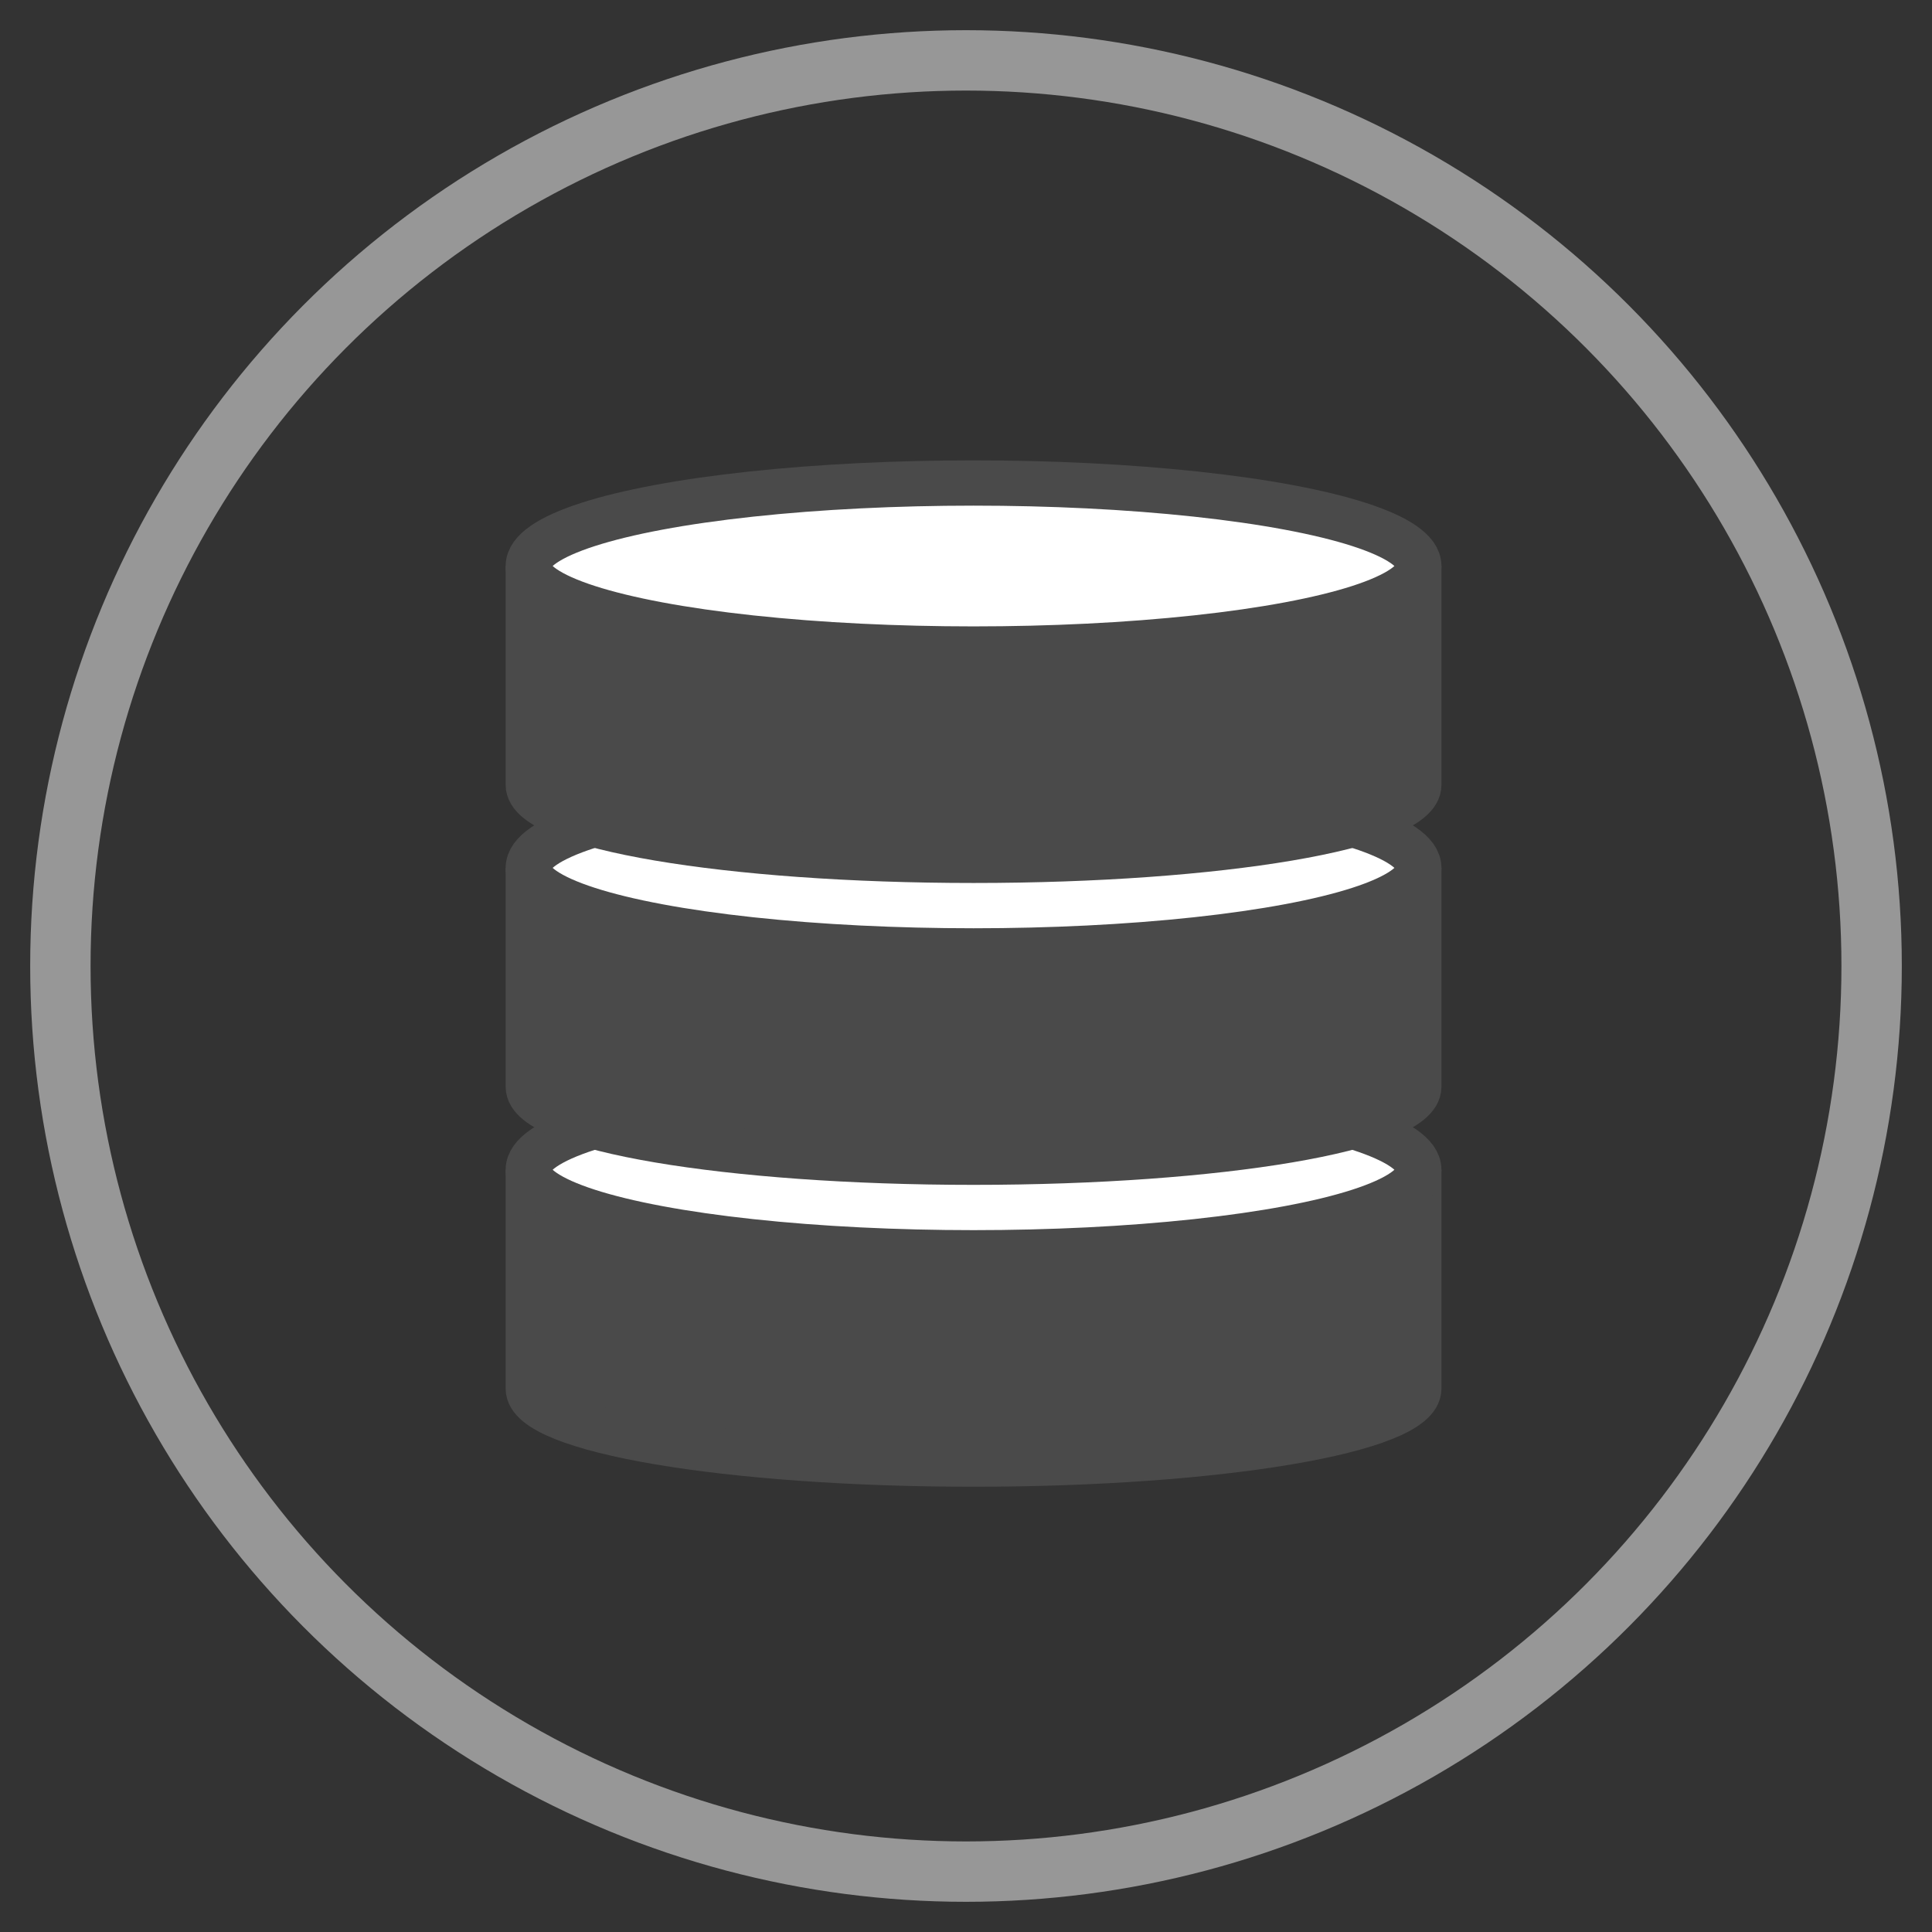<?xml version="1.0" encoding="UTF-8" standalone="no"?>
<svg width="128px" height="128px" viewBox="0 0 128 128" version="1.1" xmlns="http://www.w3.org/2000/svg" xmlns:xlink="http://www.w3.org/1999/xlink" xmlns:sketch="http://www.bohemiancoding.com/sketch/ns">
    <rect x="0" y="0" width="128" height="128" fill="#333333" stroke="none"/>
    <!-- Generator: Sketch 3.0.1 (7597) - http://www.bohemiancoding.com/sketch -->
    <title>Storage</title>
    <description>Created with Sketch.</description>
    <defs></defs>
    <g id="Page-1" stroke="none" stroke-width="1" fill="none" fill-rule="evenodd" sketch:type="MSPage">
        <g id="Storage" sketch:type="MSLayerGroup" transform="translate(4, 4)">
            <g id="disks" transform="translate(31, 28)" stroke="#4A4A4A" stroke-width="3" sketch:type="MSShapeGroup">
                <g id="disk3" transform="translate(0, 40)">
                    <path d="M59,20 C59,22.761 45.792,25 29.5,25 C13.208,25 0,22.761 0,20 L0,7 L59,7 L59,20 Z" id="Oval-24" fill="#4A4A4A"></path>
                    <ellipse id="Oval-23" fill="#FFFFFF" cx="29.5" cy="5.5" rx="29.5" ry="5.5"></ellipse>
                </g>
                <g id="disk2" transform="translate(0, 20)">
                    <path d="M59,20 C59,22.761 45.792,25 29.5,25 C13.208,25 0,22.761 0,20 L0,7 L59,7 L59,20 Z" id="Oval-24" fill="#4A4A4A"></path>
                    <ellipse id="Oval-23" fill="#FFFFFF" cx="29.5" cy="5.5" rx="29.5" ry="5.5"></ellipse>
                </g>
                <g id="disk1">
                    <path d="M59,20 C59,22.761 45.792,25 29.5,25 C13.208,25 0,22.761 0,20 L0,7 L59,7 L59,20 Z" id="Oval-24" fill="#4A4A4A"></path>
                    <ellipse id="Oval-23" fill="#FFFFFF" cx="29.5" cy="5.5" rx="29.5" ry="5.5"></ellipse>
                </g>
            </g>
            <circle id="Oval-7" stroke="#979797" stroke-width="4" sketch:type="MSShapeGroup" cx="60" cy="60" r="60"></circle>
        </g>
    </g>
</svg>